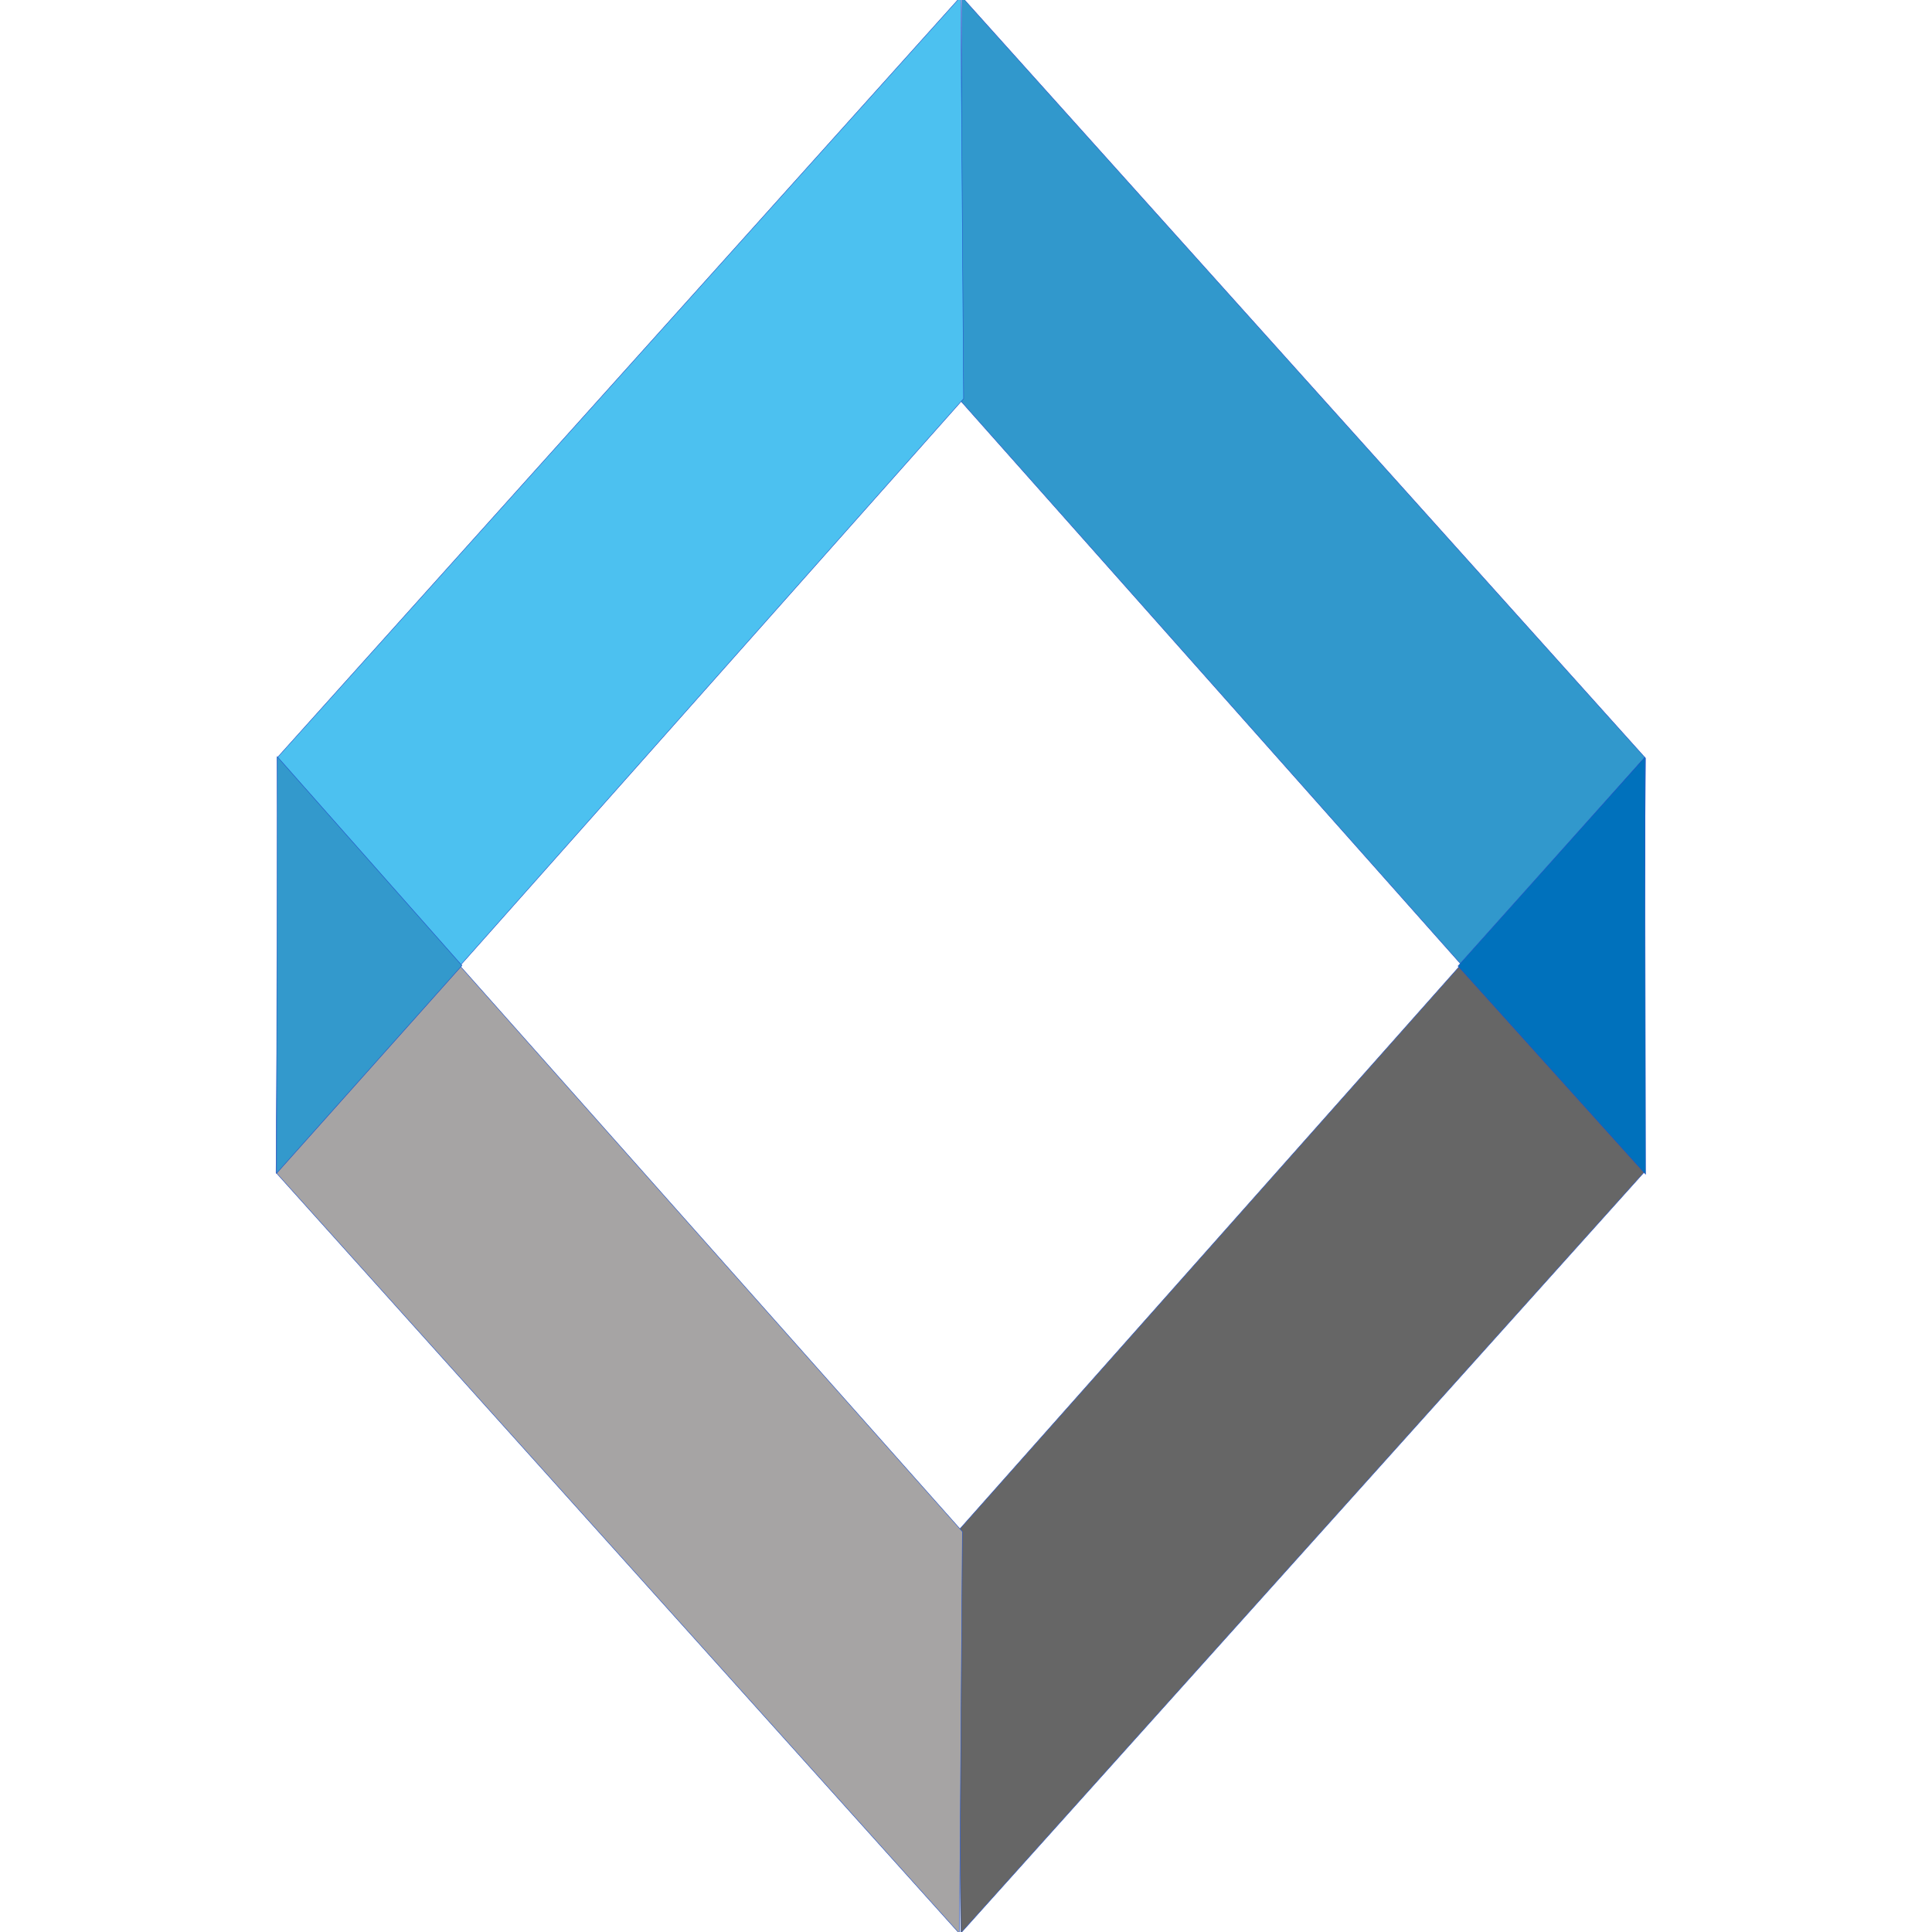 <?xml version="1.0" encoding="UTF-8" standalone="no"?>
<!-- Created with Inkscape (http://www.inkscape.org/) -->

<svg
   width="512"
   height="512"
   viewBox="0 0 512 512"
   version="1.1"
   id="svg1"
   xml:space="preserve"
   inkscape:version="1.4 (e7c3feb1, 2024-10-09)"
   sodipodi:docname="AVSVG.svg"
   xmlns:inkscape="http://www.inkscape.org/namespaces/inkscape"
   xmlns:sodipodi="http://sodipodi.sourceforge.net/DTD/sodipodi-0.dtd"
   xmlns="http://www.w3.org/2000/svg"
   xmlns:svg="http://www.w3.org/2000/svg"><sodipodi:namedview
     id="namedview1"
     pagecolor="#ffffff"
     bordercolor="#000000"
     borderopacity="0.25"
     inkscape:showpageshadow="2"
     inkscape:pageopacity="0.0"
     inkscape:pagecheckerboard="0"
     inkscape:deskcolor="#d1d1d1"
     inkscape:document-units="px"
     inkscape:zoom="0.75363538"
     inkscape:cx="230.21743"
     inkscape:cy="230.88088"
     inkscape:window-width="1680"
     inkscape:window-height="933"
     inkscape:window-x="0"
     inkscape:window-y="25"
     inkscape:window-maximized="1"
     inkscape:current-layer="layer2" /><defs
     id="defs1" /><g
     inkscape:groupmode="layer"
     id="layer2"
     inkscape:label="Ebene 2"
     style="display:inline"><g
       id="g2"
       style="display:inline"><path
         style="fill:#3198cc;fill-opacity:1;stroke:#2250c7;stroke-width:0.125"
         d="M 254.942,-0.761 436.064,200.909 435.303,309.735 254.181,105.782 Z"
         id="path1"
         sodipodi:nodetypes="ccccc" /><path
         style="fill:#4cc1f0;fill-opacity:1;stroke:#2250c7;stroke-width:0.125"
         d="M 254.608,-0.894 73.485,200.777 74.246,309.603 255.369,105.649 Z"
         id="path1-9"
         sodipodi:nodetypes="ccccc" /></g><g
       id="g1"
       transform="matrix(1,0,0,-1,-85.922,525.642)"
       style="display:inline"><path
         style="fill:#666666;fill-opacity:1;stroke:#2250c7;stroke-width:0.125"
         d="M 340.538,13.343 521.661,215.013 520.9,323.839 339.777,119.886 Z"
         id="path1-3"
         sodipodi:nodetypes="ccccc" /><path
         style="fill:#a6a4a4;fill-opacity:1;stroke:#2250c7;stroke-width:0.125"
         d="M 340.204,13.21 159.081,214.88 159.842,323.706 340.965,119.753 Z"
         id="path1-9-9"
         sodipodi:nodetypes="ccccc" /></g><path
       style="fill:#3399cc;fill-opacity:1;stroke:#2250c7;stroke-width:0.125"
       d="m 73.475,200.517 48.947,55.358 -49.144,55.087 z"
       id="path2"
       sodipodi:nodetypes="cccc" /><path
       style="display:inline;fill:#0071bc;fill-opacity:1;stroke:#2250c7;stroke-width:0.125"
       d="m 435.881,200.72 -49.486,55.297 49.683,55.148 z"
       id="path2-3"
       sodipodi:nodetypes="cccc" /></g></svg>

